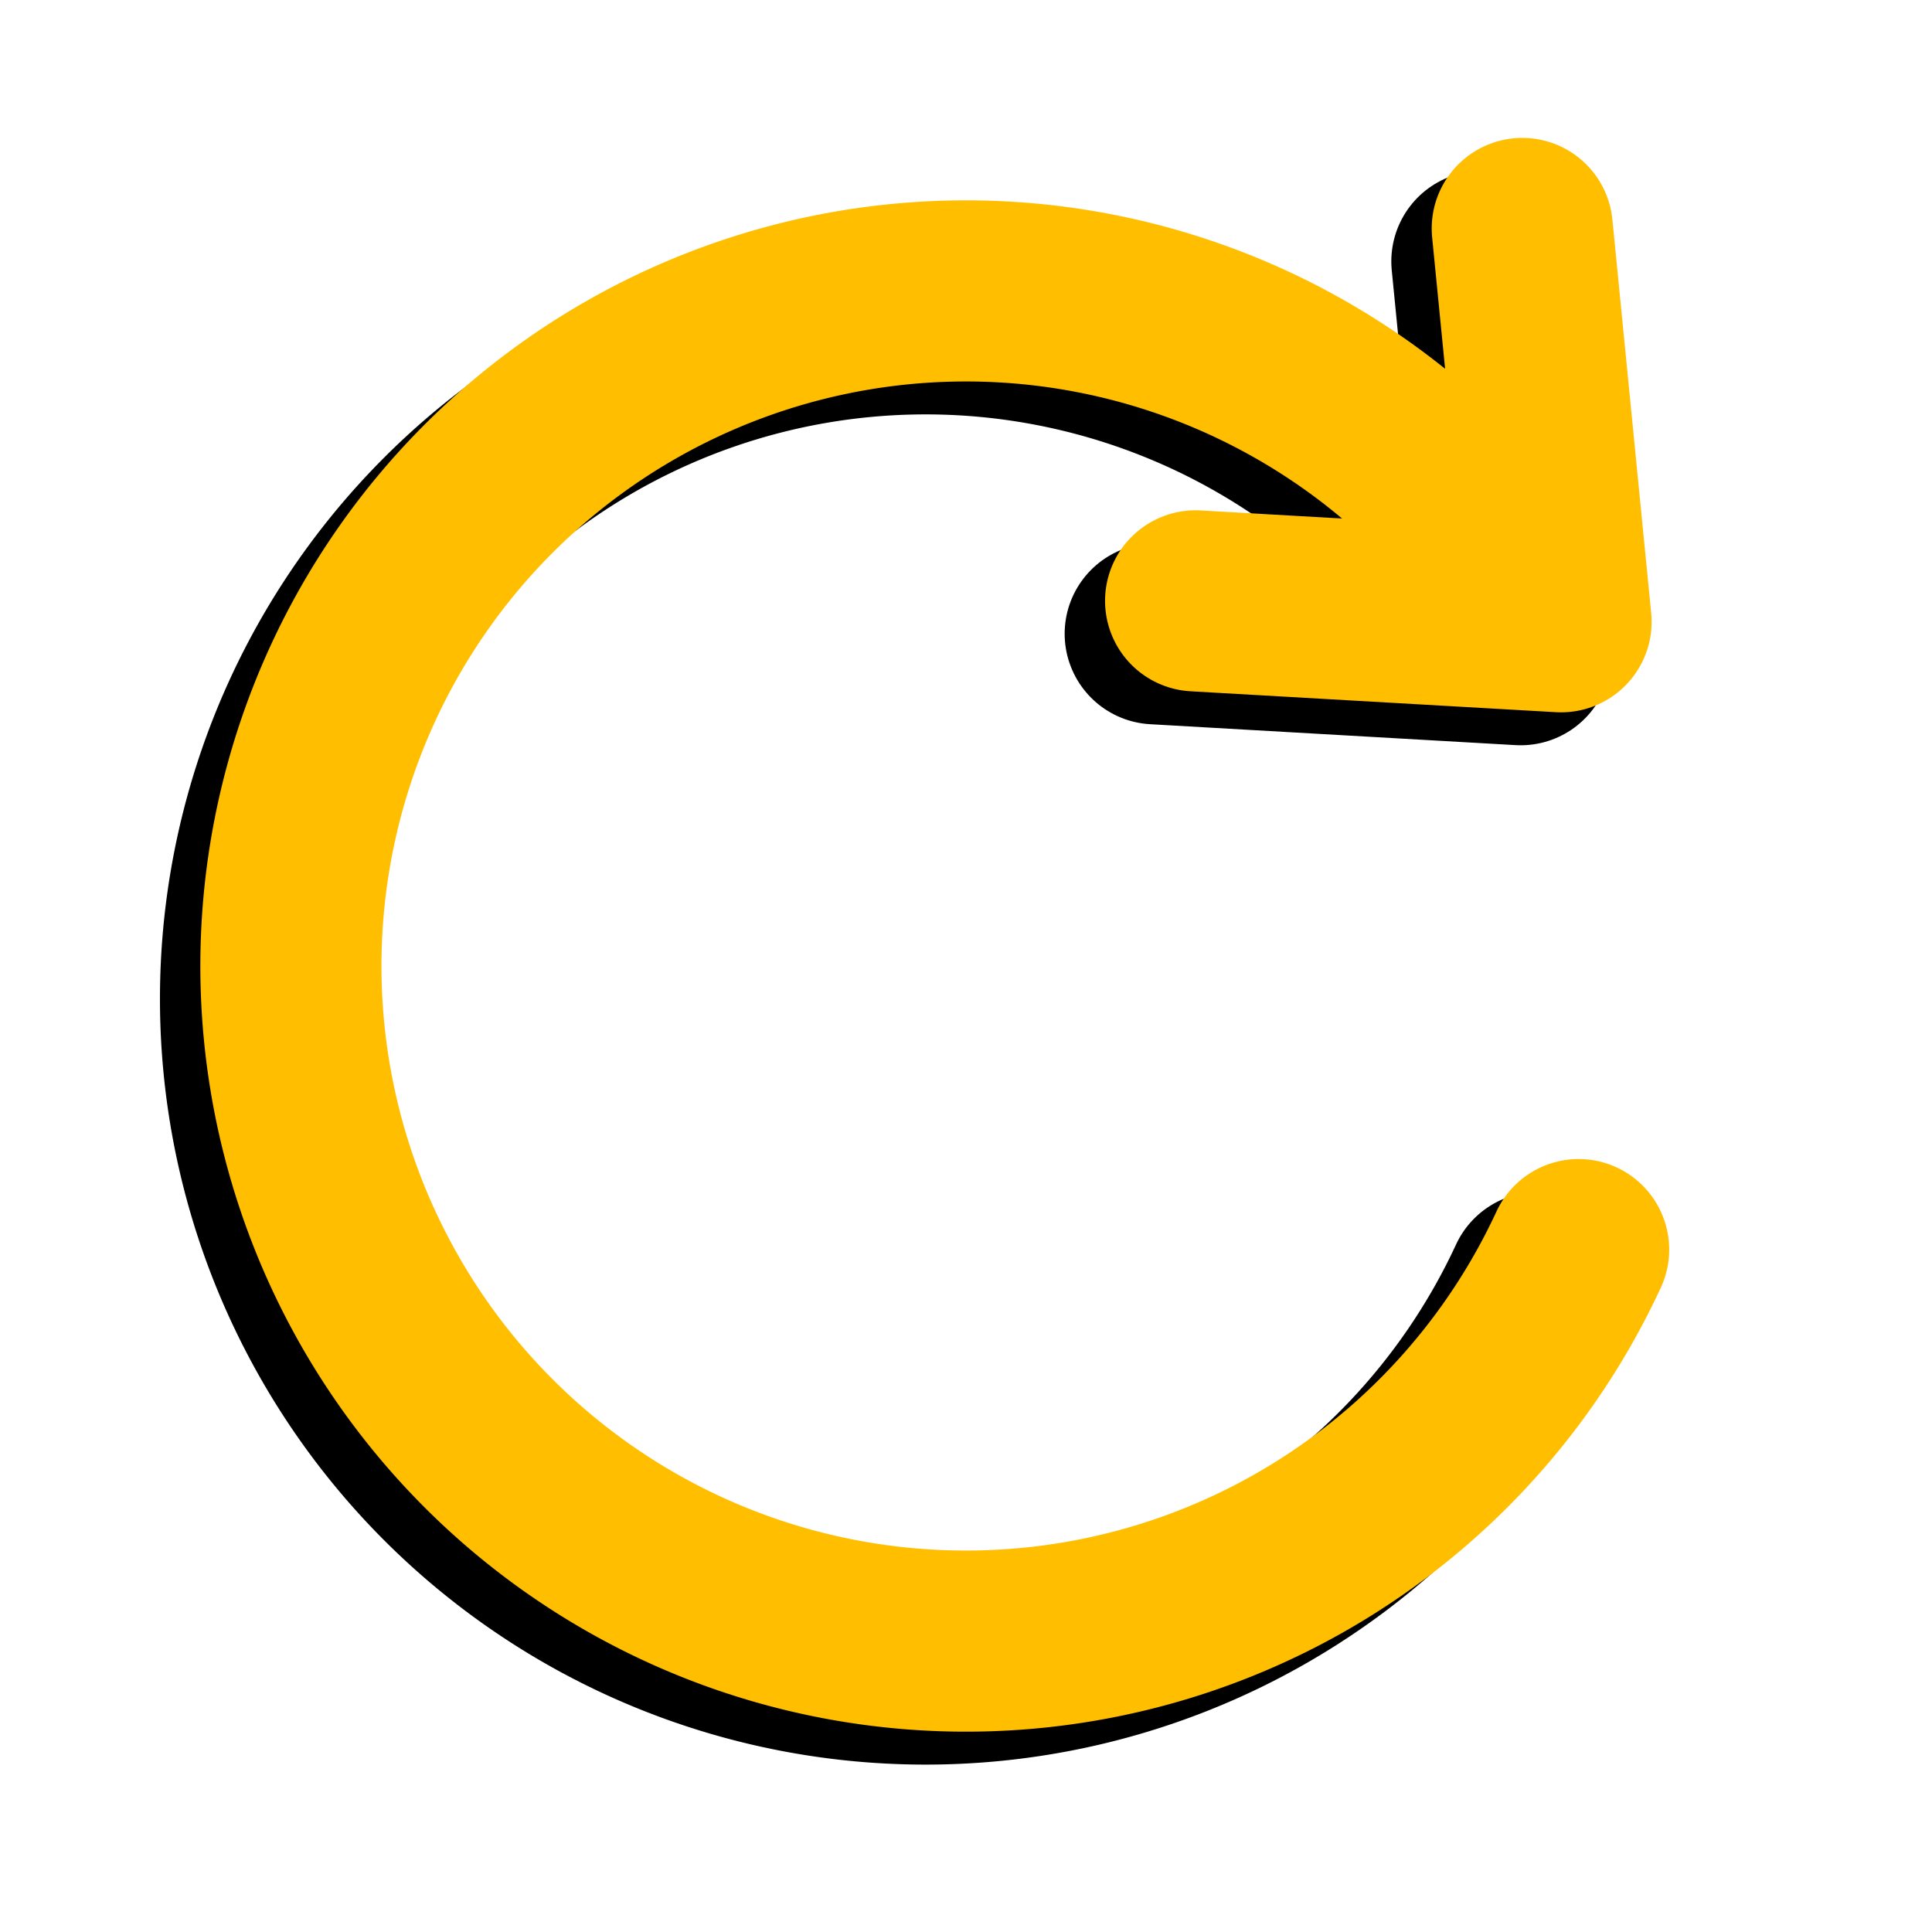 <?xml version="1.0" encoding="UTF-8" standalone="no"?>
<!-- Created with Inkscape (http://www.inkscape.org/) -->

<svg
   xmlns:dc="http://purl.org/dc/elements/1.1/"
   xmlns:cc="http://creativecommons.org/ns#"
   xmlns:rdf="http://www.w3.org/1999/02/22-rdf-syntax-ns#"
   xmlns:svg="http://www.w3.org/2000/svg"
   xmlns="http://www.w3.org/2000/svg"
   xmlns:xlink="http://www.w3.org/1999/xlink"
   xmlns:sodipodi="http://sodipodi.sourceforge.net/DTD/sodipodi-0.dtd"
   xmlns:inkscape="http://www.inkscape.org/namespaces/inkscape"
   width="64px"
   height="64px"
   id="svg3799"
   version="1.1"
   inkscape:version="0.91 r13725"
   sodipodi:docname="refresh_command.svg">
  <defs
     id="defs3801">
    <inkscape:path-effect
       effect="spiro"
       id="path-effect9409"
       is_visible="true" />
    <inkscape:path-effect
       effect="spiro"
       id="path-effect9405"
       is_visible="true" />
    <inkscape:path-effect
       effect="spiro"
       id="path-effect9398"
       is_visible="true" />
    <inkscape:path-effect
       effect="spiro"
       id="path-effect9390"
       is_visible="true" />
    <inkscape:path-effect
       effect="spiro"
       id="path-effect9384"
       is_visible="true" />
    <linearGradient
       inkscape:collect="always"
       id="linearGradient9347">
      <stop
         style="stop-color:#0079ff;stop-opacity:1;"
         offset="0"
         id="stop9349" />
      <stop
         style="stop-color:#0079ff;stop-opacity:0"
         offset="1"
         id="stop9351" />
    </linearGradient>
    <marker
       inkscape:stockid="Arrow2Mstart"
       orient="auto"
       refY="0.0"
       refX="0.0"
       id="Arrow2Mstart"
       style="overflow:visible">
      <path
         id="path4317"
         style="fill-rule:evenodd;stroke-width:0.625;stroke-linejoin:round"
         d="M 8.719,4.034 L -2.207,0.016 L 8.719,-4.002 C 6.973,-1.63 6.983,1.616 8.719,4.034 z "
         transform="scale(0.6) translate(0,0)" />
    </marker>
    <marker
       inkscape:stockid="Arrow1Mend"
       orient="auto"
       refY="0.0"
       refX="0.0"
       id="Arrow1Mend"
       style="overflow:visible;">
      <path
         id="path4302"
         d="M 0.0,0.0 L 5.0,-5.0 L -12.5,0.0 L 5.0,5.0 L 0.0,0.0 z "
         style="fill-rule:evenodd;stroke:#000000;stroke-width:1.0pt;"
         transform="scale(0.4) rotate(180) translate(10,0)" />
    </marker>
    <marker
       inkscape:stockid="Arrow2Mend"
       orient="auto"
       refY="0.0"
       refX="0.0"
       id="Arrow2Mend"
       style="overflow:visible;">
      <path
         id="path4320"
         style="fill-rule:evenodd;stroke-width:0.625;stroke-linejoin:round;"
         d="M 8.719,4.034 L -2.207,0.016 L 8.719,-4.002 C 6.973,-1.63 6.983,1.616 8.719,4.034 z "
         transform="scale(0.6) rotate(180) translate(0,0)" />
    </marker>
    <marker
       inkscape:stockid="Arrow1Mstart"
       orient="auto"
       refY="0.0"
       refX="0.0"
       id="Arrow1Mstart"
       style="overflow:visible">
      <path
         id="path4299"
         d="M 0.0,0.0 L 5.0,-5.0 L -12.5,0.0 L 5.0,5.0 L 0.0,0.0 z "
         style="fill-rule:evenodd;stroke:#000000;stroke-width:1.0pt"
         transform="scale(0.4) translate(10,0)" />
    </marker>
    <marker
       inkscape:stockid="Arrow1Lend"
       orient="auto"
       refY="0.0"
       refX="0.0"
       id="Arrow1Lend"
       style="overflow:visible;">
      <path
         id="path4296"
         d="M 0.0,0.0 L 5.0,-5.0 L -12.5,0.0 L 5.0,5.0 L 0.0,0.0 z "
         style="fill-rule:evenodd;stroke:#000000;stroke-width:1.0pt;"
         transform="scale(0.8) rotate(180) translate(12.5,0)" />
    </marker>
    <marker
       inkscape:stockid="Arrow2Lend"
       orient="auto"
       refY="0.0"
       refX="0.0"
       id="Arrow2Lend"
       style="overflow:visible;">
      <path
         id="path4314"
         style="fill-rule:evenodd;stroke-width:0.625;stroke-linejoin:round;"
         d="M 8.719,4.034 L -2.207,0.016 L 8.719,-4.002 C 6.973,-1.63 6.983,1.616 8.719,4.034 z "
         transform="scale(1.1) rotate(180) translate(1,0)" />
    </marker>
    <marker
       inkscape:stockid="EmptyTriangleOutL"
       orient="auto"
       refY="0.0"
       refX="0.0"
       id="EmptyTriangleOutL"
       style="overflow:visible">
      <path
         id="path4487"
         d="M 5.77,0.0 L -2.88,5.0 L -2.88,-5.0 L 5.77,0.0 z "
         style="fill-rule:evenodd;fill:#FFFFFF;stroke:#000000;stroke-width:1.0pt"
         transform="scale(0.8) translate(-6,0)" />
    </marker>
    <marker
       inkscape:stockid="DotS"
       orient="auto"
       refY="0.0"
       refX="0.0"
       id="DotS"
       style="overflow:visible">
      <path
         id="path4394"
         d="M -2.5,-1.0 C -2.5,1.76 -4.74,4.0 -7.5,4.0 C -10.26,4.0 -12.5,1.76 -12.5,-1.0 C -12.5,-3.76 -10.26,-6.0 -7.5,-6.0 C -4.74,-6.0 -2.5,-3.76 -2.5,-1.0 z "
         style="fill-rule:evenodd;stroke:#000000;stroke-width:1.0pt"
         transform="scale(0.2) translate(7.4, 1)" />
    </marker>
    <marker
       inkscape:stockid="DotL"
       orient="auto"
       refY="0.0"
       refX="0.0"
       id="DotL"
       style="overflow:visible">
      <path
         id="path4388"
         d="M -2.5,-1.0 C -2.5,1.76 -4.74,4.0 -7.5,4.0 C -10.26,4.0 -12.5,1.76 -12.5,-1.0 C -12.5,-3.76 -10.26,-6.0 -7.5,-6.0 C -4.74,-6.0 -2.5,-3.76 -2.5,-1.0 z "
         style="fill-rule:evenodd;stroke:#000000;stroke-width:1.0pt"
         transform="scale(0.8) translate(7.4, 1)" />
    </marker>
    <marker
       inkscape:stockid="Tail"
       orient="auto"
       refY="0.0"
       refX="0.0"
       id="Tail"
       style="overflow:visible">
      <g
         id="g4363"
         transform="scale(-1.2)">
        <path
           id="path4365"
           d="M -3.805,-3.959 L 0.544,0"
           style="fill:none;fill-rule:evenodd;stroke:#000000;stroke-width:0.8;stroke-linecap:round" />
        <path
           id="path4367"
           d="M -1.287,-3.959 L 3.062,0"
           style="fill:none;fill-rule:evenodd;stroke:#000000;stroke-width:0.8;stroke-linecap:round" />
        <path
           id="path4369"
           d="M 1.305,-3.959 L 5.654,0"
           style="fill:none;fill-rule:evenodd;stroke:#000000;stroke-width:0.8;stroke-linecap:round" />
        <path
           id="path4371"
           d="M -3.805,4.178 L 0.544,0.22"
           style="fill:none;fill-rule:evenodd;stroke:#000000;stroke-width:0.8;stroke-linecap:round" />
        <path
           id="path4373"
           d="M -1.287,4.178 L 3.062,0.22"
           style="fill:none;fill-rule:evenodd;stroke:#000000;stroke-width:0.8;stroke-linecap:round" />
        <path
           id="path4375"
           d="M 1.305,4.178 L 5.654,0.22"
           style="fill:none;fill-rule:evenodd;stroke:#000000;stroke-width:0.8;stroke-linecap:round" />
      </g>
    </marker>
    <marker
       inkscape:stockid="Arrow1Sstart"
       orient="auto"
       refY="0.0"
       refX="0.0"
       id="Arrow1Sstart"
       style="overflow:visible">
      <path
         id="path4339"
         d="M 0.0,0.0 L 5.0,-5.0 L -12.5,0.0 L 5.0,5.0 L 0.0,0.0 z "
         style="fill-rule:evenodd;stroke:#000000;stroke-width:1.0pt"
         transform="scale(0.2) translate(6,0)" />
    </marker>
    <marker
       inkscape:stockid="Arrow1Lstart"
       orient="auto"
       refY="0.0"
       refX="0.0"
       id="Arrow1Lstart"
       style="overflow:visible">
      <path
         id="path4327"
         d="M 0.0,0.0 L 5.0,-5.0 L -12.5,0.0 L 5.0,5.0 L 0.0,0.0 z "
         style="fill-rule:evenodd;stroke:#000000;stroke-width:1.0pt"
         transform="scale(0.8) translate(12.5,0)" />
    </marker>
    <marker
       inkscape:stockid="Arrow1Mstart"
       orient="auto"
       refY="0"
       refX="0"
       id="Arrow1Mstart-9"
       style="overflow:visible">
      <path
         inkscape:connector-curvature="0"
         id="path4299-1"
         d="M 0,0 5,-5 -12.5,0 5,5 0,0 z"
         style="fill-rule:evenodd;stroke:#000000;stroke-width:1pt"
         transform="matrix(0.4,0,0,0.4,4,0)" />
    </marker>
    <marker
       inkscape:stockid="Arrow2Mend"
       orient="auto"
       refY="0"
       refX="0"
       id="Arrow2Mend-7"
       style="overflow:visible">
      <path
         inkscape:connector-curvature="0"
         id="path4320-8"
         style="fill-rule:evenodd;stroke-width:0.625;stroke-linejoin:round"
         d="M 8.719,4.034 -2.207,0.016 8.719,-4.002 c -1.745,2.372 -1.735,5.617 -6e-7,8.035 z"
         transform="scale(-0.6,-0.6)" />
    </marker>
    <linearGradient
       inkscape:collect="always"
       xlink:href="#linearGradient9347"
       id="linearGradient9353"
       x1="-21.346"
       y1="40.8"
       x2="1.827"
       y2="47.082"
       gradientUnits="userSpaceOnUse" />
  </defs>
  <sodipodi:namedview
     id="base"
     pagecolor="#ffffff"
     bordercolor="#666666"
     borderopacity="1.0"
     inkscape:pageopacity="0.0"
     inkscape:pageshadow="2"
     inkscape:zoom="5.5"
     inkscape:cx="33.181818"
     inkscape:cy="40.462597"
     inkscape:current-layer="layer1"
     showgrid="true"
     inkscape:document-units="px"
     inkscape:grid-bbox="true"
     inkscape:snap-center="true"
     showguides="true"
     inkscape:guide-bbox="true"
     inkscape:window-width="1317"
     inkscape:window-height="744"
     inkscape:window-x="49"
     inkscape:window-y="24"
     inkscape:window-maximized="1">
    <sodipodi:guide
       orientation="1,0"
       position="32,32"
       id="guide3783" />
    <sodipodi:guide
       orientation="0,1"
       position="32,32"
       id="guide3785" />
    <sodipodi:guide
       orientation="1,0"
       position="0,0"
       id="guide9301" />
    <sodipodi:guide
       orientation="0,1"
       position="0,0"
       id="guide9303" />
    <sodipodi:guide
       orientation="0,1"
       position="0,64"
       id="guide9305" />
    <sodipodi:guide
       orientation="1,0"
       position="64,64"
       id="guide9307" />
  </sodipodi:namedview>
  <g
     id="layer1"
     inkscape:label="Layer 1"
     inkscape:groupmode="layer">
    <path
       style="opacity:1;fill:none;fill-opacity:1;fill-rule:evenodd;stroke:#000000;stroke-width:6;stroke-linecap:round;stroke-linejoin:round;stroke-miterlimit:4;stroke-dasharray:none;stroke-dashoffset:0;stroke-opacity:1"
       id="path4598-0"
       sodipodi:type="arc"
       sodipodi:cx="30.662128"
       sodipodi:cy="33.0909"
       sodipodi:rx="22.363636"
       sodipodi:ry="22.363636"
       sodipodi:start="0.43358149"
       sodipodi:end="5.6899451"
       sodipodi:open="true"
       d="M 50.956,42.486 A 22.364,22.364 0 0 1 26.727,55.106 22.364,22.364 0 0 1 8.37,34.874 22.364,22.364 0 0 1 23.277,11.982 22.364,22.364 0 0 1 49.205,20.588" />
    <path
       style="fill:none;fill-rule:evenodd;stroke:#000000;stroke-width:6;stroke-linecap:round;stroke-linejoin:round;stroke-opacity:1"
       d="M 38.268,20.995 50.374,21.688 49.089,8.659"
       id="path4600-3"
       inkscape:connector-curvature="0"
       sodipodi:nodetypes="ccc" />
    <path
       style="opacity:1;fill:none;fill-opacity:1;fill-rule:evenodd;stroke:#ffbf00;stroke-width:6;stroke-linecap:round;stroke-linejoin:round;stroke-miterlimit:4;stroke-dasharray:none;stroke-dashoffset:0;stroke-opacity:1"
       id="path4598"
       sodipodi:type="arc"
       sodipodi:cx="32"
       sodipodi:cy="32"
       sodipodi:rx="22.363636"
       sodipodi:ry="22.363636"
       sodipodi:start="0.43358149"
       sodipodi:end="5.6899451"
       sodipodi:open="true"
       d="M 52.294,41.395 A 22.364,22.364 0 0 1 28.065,54.015 22.364,22.364 0 0 1 9.708,33.783 22.364,22.364 0 0 1 24.615,10.891 22.364,22.364 0 0 1 50.542,19.498" />
    <path
       style="fill:none;fill-rule:evenodd;stroke:#ffbf00;stroke-width:6;stroke-linecap:round;stroke-linejoin:round;stroke-opacity:1"
       d="M 39.606,19.904 51.712,20.597 50.427,7.568"
       id="path4600"
       inkscape:connector-curvature="0"
       sodipodi:nodetypes="ccc" />
  </g>
</svg>
